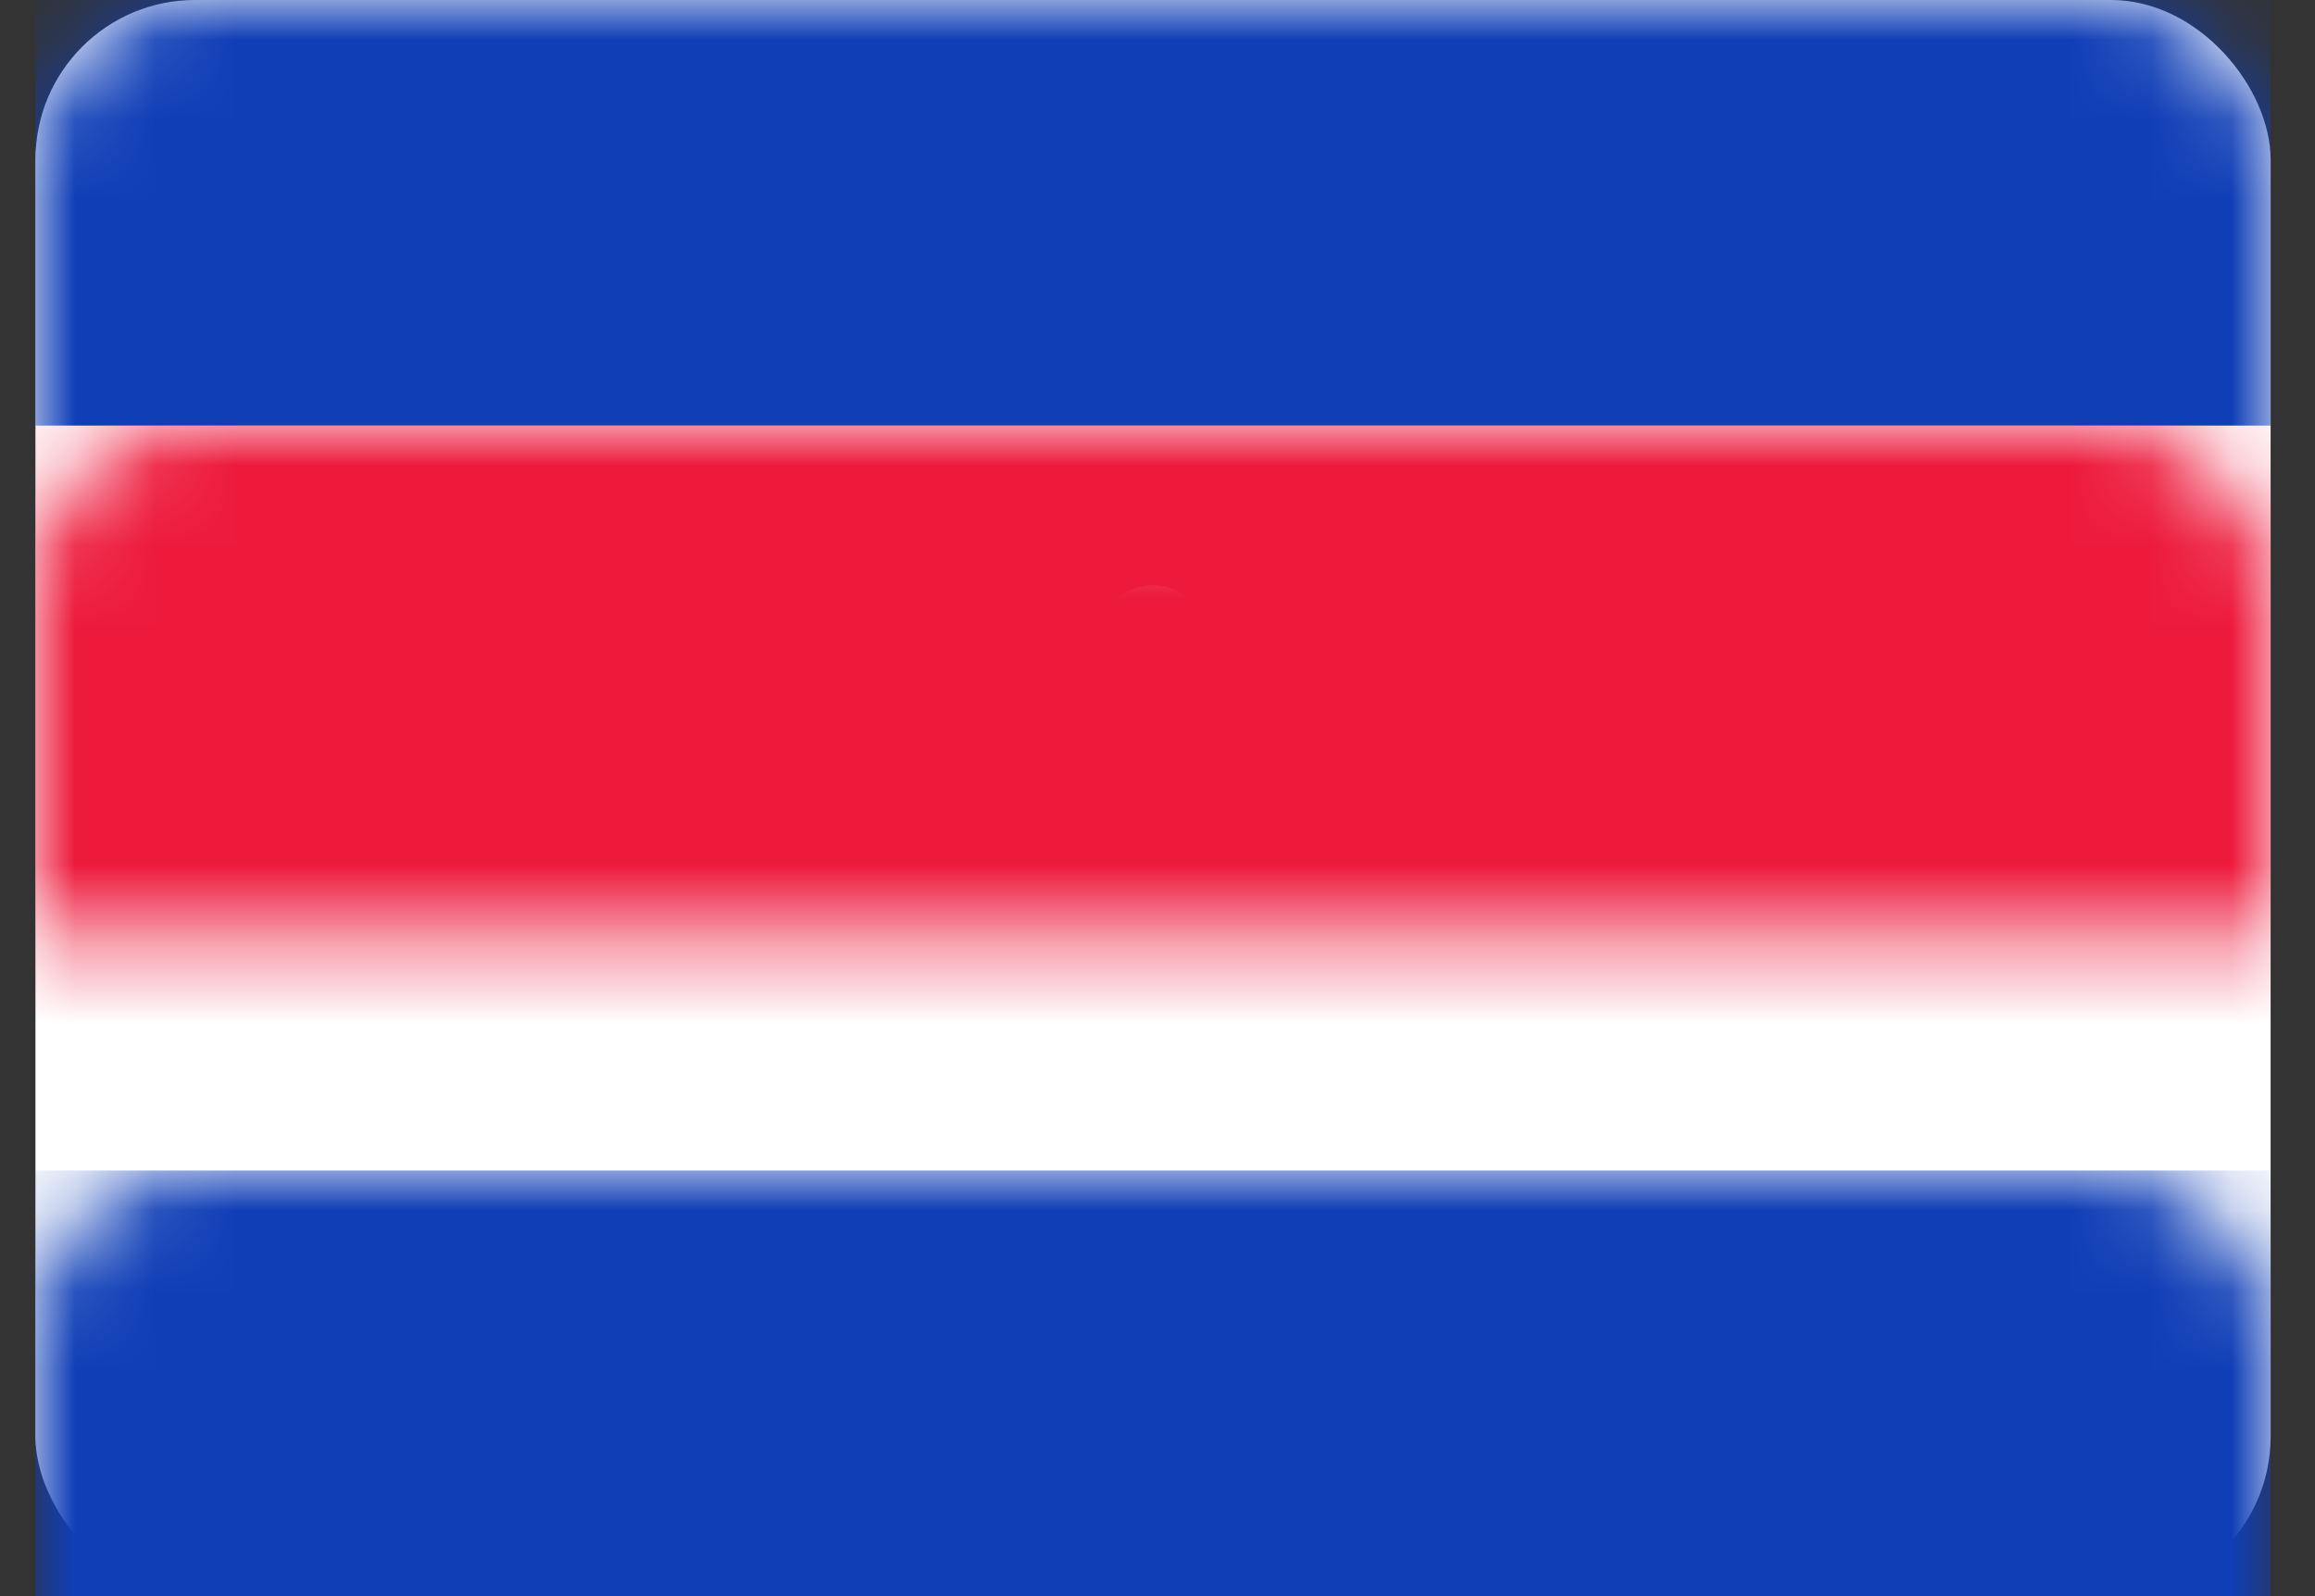 <?xml version="1.0" encoding="UTF-8" standalone="no"?>
<svg width="29px" height="20px" viewBox="0 0 29 20" version="1.1" xmlns="http://www.w3.org/2000/svg" xmlns:xlink="http://www.w3.org/1999/xlink">
    <rect x="0" y="0" width="29" height="20" fill="#333333" stroke="none"/>
    <!-- Generator: Sketch 40.1 (33804) - http://www.bohemiancoding.com/sketch -->
    <title>KH Copy@1x</title>
    <desc>Created with Sketch.</desc>
    <defs>
        <rect id="path-1" x="0" y="0" width="28" height="20" rx="2"></rect>
    </defs>
    <g id="Page-1" stroke="none" stroke-width="1" fill="none" fill-rule="evenodd">
        <g id="KH-Copy" transform="translate(0.444, 0)">
            <mask id="mask-2" fill="white">
                <use xlink:href="#path-1"></use>
            </mask>
            <use id="Mask" fill="#FFFFFF" xlink:href="#path-1"></use>
            <rect id="Rectangle-2" fill="#0F3EB6" mask="url(#mask-2)" x="0" y="0" width="28" height="5.333"></rect>
            <rect id="Rectangle-2" fill="#0F3EB6" mask="url(#mask-2)" x="0" y="14.667" width="28" height="5.333"></rect>
            <rect id="Rectangle-2" fill="#ED1A3C" mask="url(#mask-2)" x="0" y="5.333" width="28" height="9.333"></rect>
            <path d="M10,10.667 L11.333,10.667 L11.333,13.333 L8.667,13.333 L10,10.667 Z M12,10.667 L16,10.667 L16,13.333 L12,13.333 L12,10.667 Z M16.667,10.667 L18,10.667 L19.333,13.333 L16.667,13.333 L16.667,10.667 Z M16.667,8.666 C16.667,8.298 16.963,8 17.333,8 C17.702,8 18,8.295 18,8.666 L18,10 L16.667,10 L16.667,8.666 Z M12,8.727 L13.333,8.727 L13.333,7.998 C13.333,7.631 13.629,7.333 14,7.333 C14.368,7.333 14.667,7.629 14.667,7.998 L14.667,8.727 L16,8.727 L16,10 L12,10 L12,8.727 Z M10,8.666 C10,8.298 10.296,8 10.667,8 C11.035,8 11.333,8.295 11.333,8.666 L11.333,10 L10,10 L10,8.666 Z" id="Rectangle-621" fill="#FFFFFF" mask="url(#mask-2)"></path>
        </g>
    </g>
</svg>
